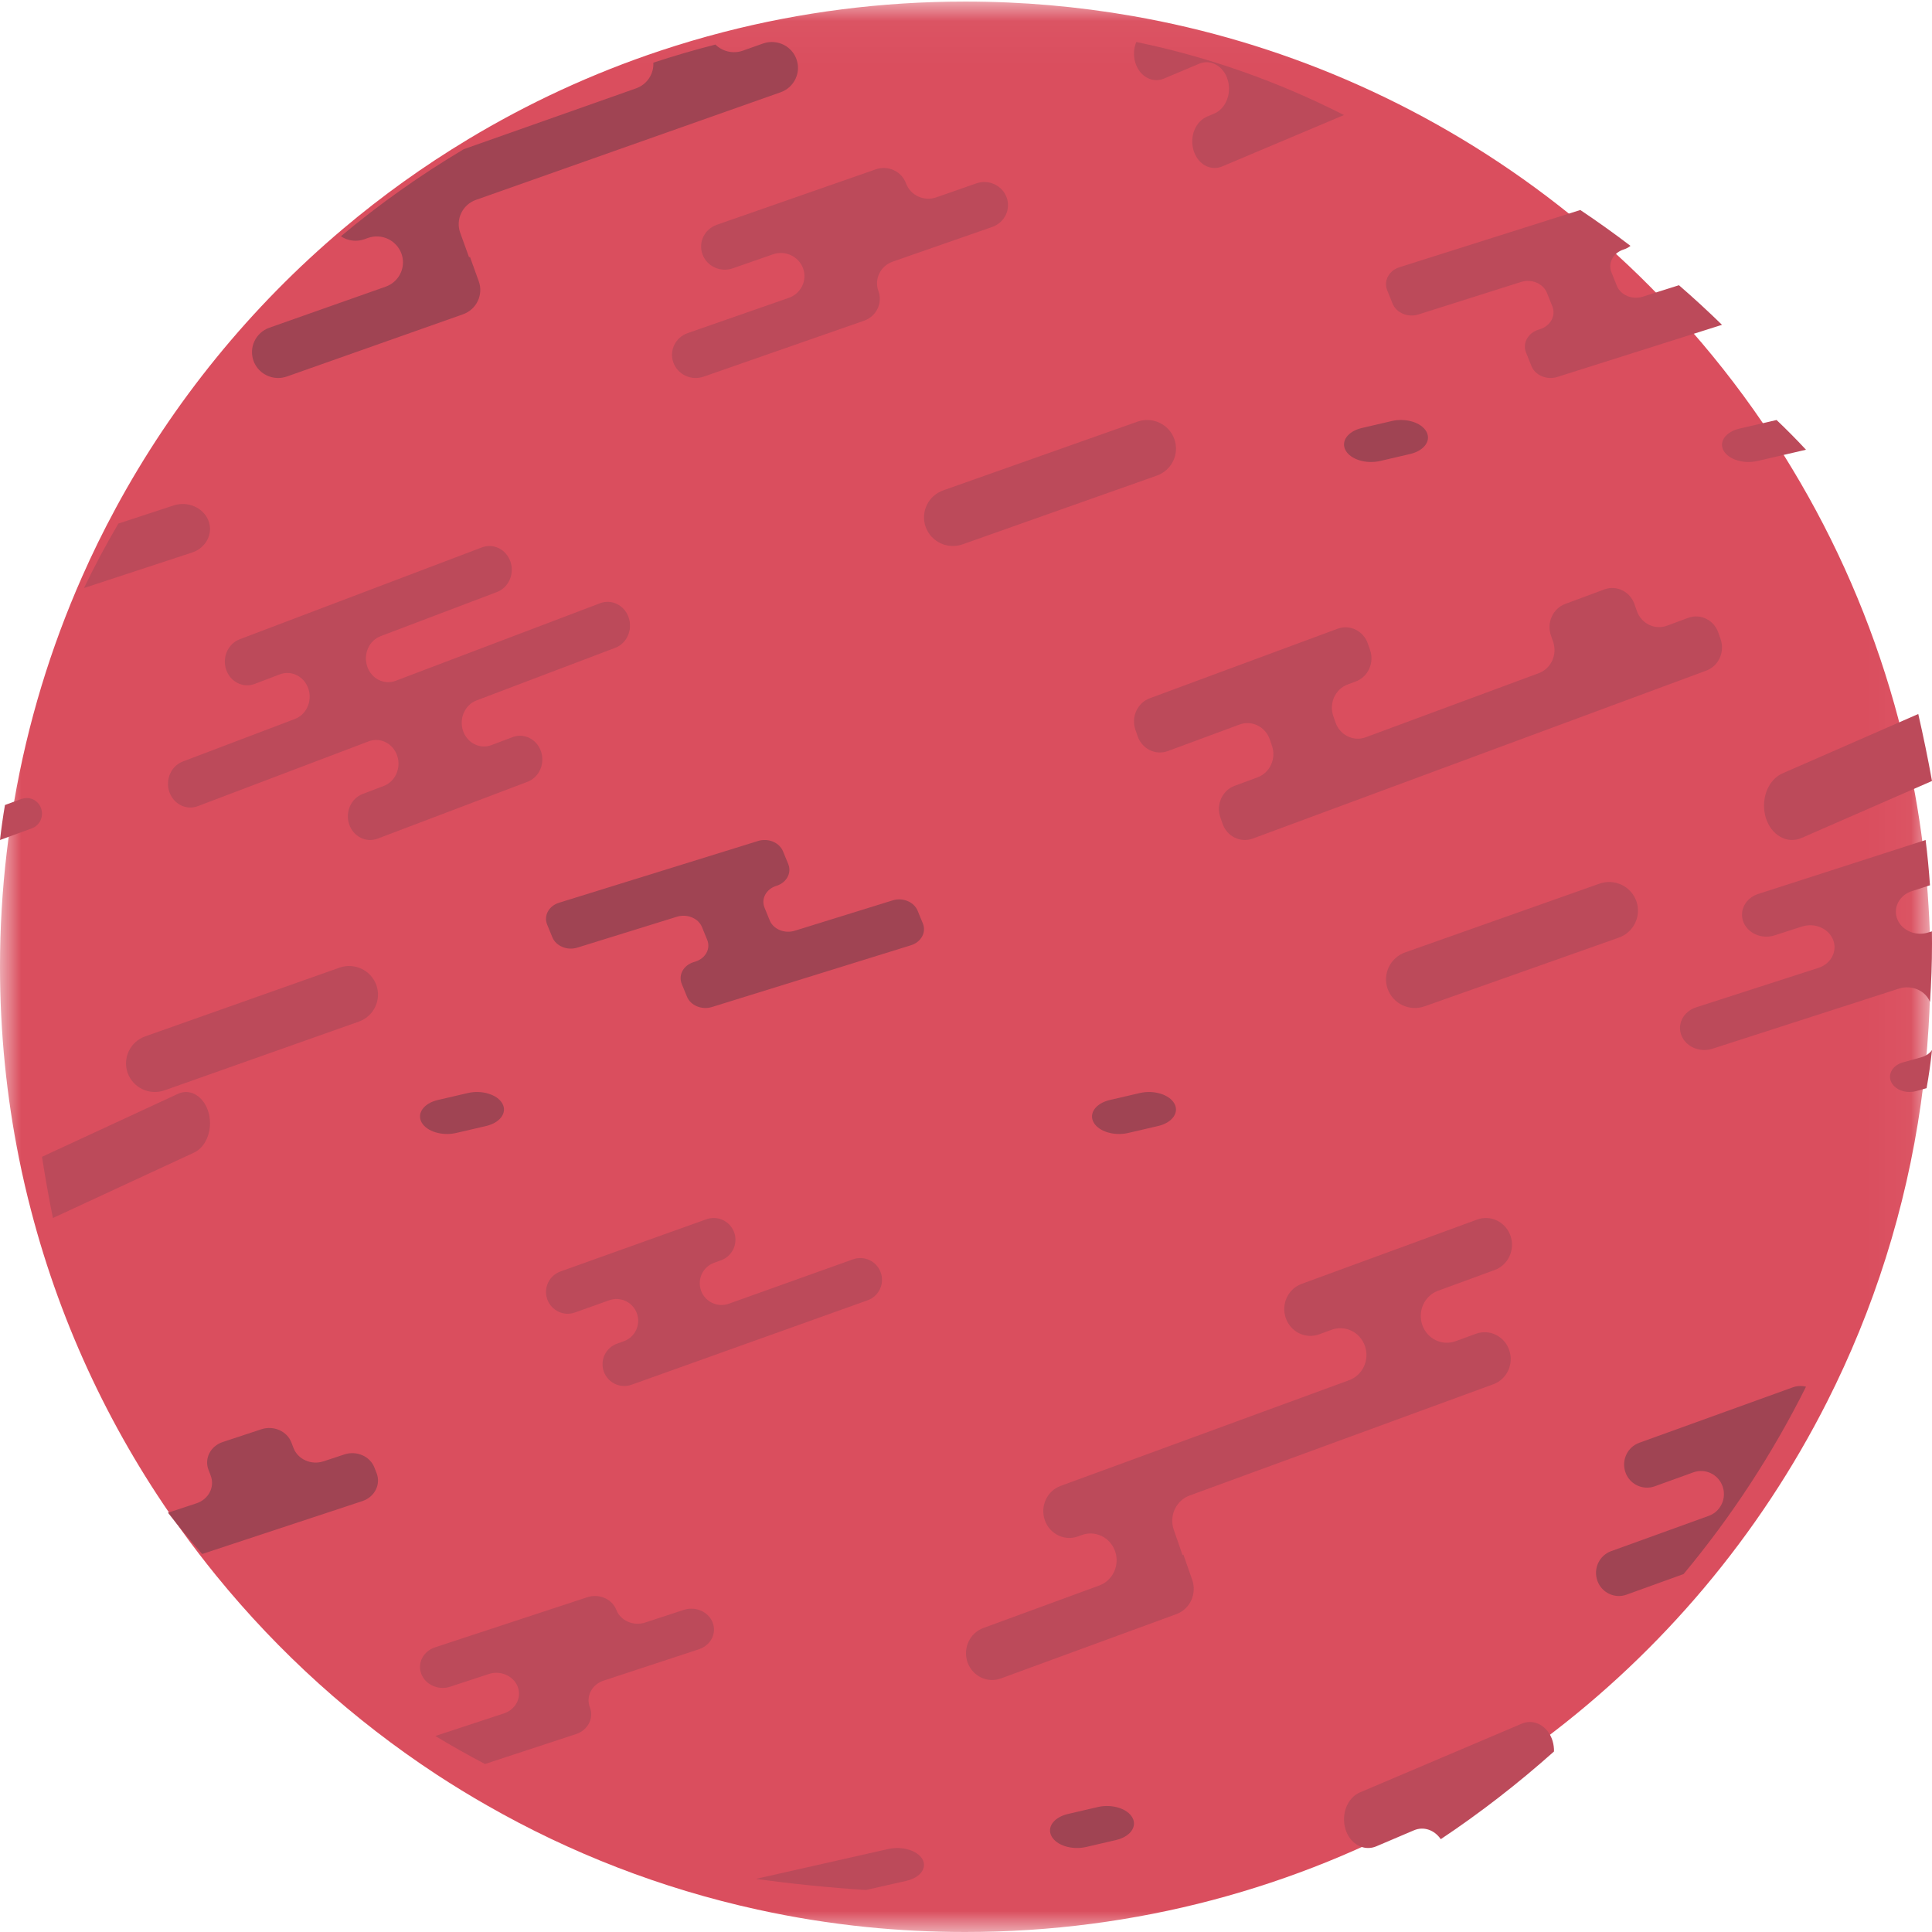 
<svg width="46px" height="46px" viewBox="0 0 46 46" version="1.1" xmlns="http://www.w3.org/2000/svg" xmlns:xlink="http://www.w3.org/1999/xlink">
    <!-- Generator: Sketch 48.2 (47327) - http://www.bohemiancoding.com/sketch -->
    <desc>Created with Sketch.</desc>
    <defs>
        <polygon id="path-1" points="0 0.037 45.963 0.037 45.963 46 0 46"></polygon>
    </defs>
    <g id="Welcome" stroke="none" stroke-width="1" fill="none" fill-rule="evenodd">
        <g id="Home" transform="translate(-31, -31)">
            <g id="Page-1" transform="translate(31, 31)">
                <g id="Group-3">
                    <mask id="mask-2" fill="white">
                        <use xlink:href="#path-1"></use>
                    </mask>
                    <g id="Clip-2"></g>
                    <path d="M45.963,23.018 C45.963,23.504 45.948,23.986 45.918,24.464 C45.909,24.611 45.899,24.757 45.887,24.904 L45.887,24.904 C45.849,25.365 45.798,25.822 45.735,26.274 C45.376,28.796 44.61,31.186 43.503,33.374 C42.698,34.967 41.712,36.454 40.573,37.808 C39.444,39.149 38.165,40.359 36.761,41.412 C35.944,42.025 35.085,42.585 34.19,43.086 C30.874,44.943 27.051,46 22.981,46 C22.188,46 21.404,45.96 20.632,45.882 L20.632,45.882 C19.75,45.792 18.884,45.653 18.036,45.466 L18.035,45.466 C15.741,44.964 13.575,44.118 11.595,42.985 C11.187,42.753 10.788,42.508 10.396,42.252 L10.396,42.252 C8.411,40.949 6.641,39.35 5.148,37.515 C4.869,37.171 4.599,36.821 4.34,36.461 C2.701,34.192 1.466,31.612 0.741,28.827 C0.634,28.418 0.538,28.005 0.454,27.587 C0.157,26.11 -2.42744063e-05,24.583 -2.42744063e-05,23.018 C-2.42744063e-05,22.101 0.054,21.196 0.159,20.306 C0.207,19.894 0.266,19.485 0.337,19.08 C0.659,17.213 1.207,15.424 1.951,13.74 C2.195,13.186 2.461,12.643 2.748,12.114 L2.748,12.113 C4.124,9.563 5.97,7.303 8.168,5.448 C9.096,4.664 10.088,3.953 11.134,3.323 L11.135,3.322 C12.568,2.458 14.104,1.746 15.719,1.208 C16.213,1.044 16.713,0.896 17.22,0.765 C19.062,0.289 20.992,0.037 22.981,0.037 C24.339,0.037 25.669,0.155 26.962,0.381 C28.731,0.69 30.431,1.201 32.036,1.89 C33.75,2.625 35.357,3.564 36.826,4.674 C37.209,4.964 37.584,5.265 37.948,5.579 C38.321,5.898 38.682,6.229 39.033,6.571 C39.364,6.895 39.685,7.227 39.996,7.57 C40.712,8.358 41.374,9.195 41.975,10.077 C42.219,10.433 42.453,10.798 42.676,11.169 C43.722,12.901 44.544,14.783 45.105,16.774 C45.219,17.18 45.322,17.591 45.414,18.006 C45.591,18.8 45.727,19.611 45.819,20.435 C45.861,20.807 45.894,21.184 45.917,21.562 C45.941,21.941 45.956,22.323 45.961,22.709 C45.962,22.811 45.963,22.915 45.963,23.018" id="Fill-1" fill="#DA4E5E" mask="url(#mask-2)"></path>
                </g>
                <path d="M16.691,30.727 C16.595,30.457 16.736,30.161 17.005,30.065 L17.167,30.007 C17.436,29.91 17.577,29.614 17.481,29.344 C17.384,29.075 17.088,28.934 16.819,29.03 L13.344,30.273 C13.075,30.369 12.934,30.666 13.03,30.935 C13.126,31.205 13.422,31.346 13.691,31.249 L14.504,30.959 C14.773,30.863 15.069,31.003 15.165,31.273 C15.261,31.543 15.12,31.839 14.851,31.935 L14.689,31.993 C14.42,32.09 14.28,32.386 14.376,32.656 C14.472,32.925 14.768,33.066 15.037,32.97 L20.656,30.96 C20.925,30.864 21.066,30.568 20.97,30.298 C20.874,30.028 20.578,29.888 20.309,29.984 L17.353,31.041 C17.084,31.137 16.787,30.997 16.691,30.727" id="Fill-4" fill="#BC4A5A"></path>
                <path d="M14.969,14.704 C14.87,14.411 14.566,14.258 14.29,14.362 L9.422,16.209 C9.145,16.314 8.841,16.16 8.743,15.867 C8.644,15.573 8.788,15.25 9.064,15.146 L11.832,14.096 C12.109,13.991 12.253,13.668 12.154,13.375 C12.055,13.081 11.752,12.928 11.475,13.033 L5.706,15.221 C5.43,15.326 5.286,15.649 5.384,15.942 C5.483,16.236 5.787,16.389 6.063,16.284 L6.663,16.056 C6.94,15.951 7.244,16.105 7.342,16.398 C7.441,16.692 7.297,17.015 7.02,17.119 L4.353,18.131 C4.076,18.236 3.932,18.559 4.031,18.852 C4.13,19.146 4.434,19.299 4.71,19.194 L8.778,17.651 C9.054,17.546 9.358,17.7 9.457,17.993 C9.555,18.287 9.412,18.61 9.135,18.714 L8.635,18.904 C8.359,19.009 8.215,19.332 8.313,19.625 C8.412,19.919 8.716,20.072 8.992,19.967 L12.56,18.614 C12.836,18.509 12.981,18.186 12.882,17.893 C12.783,17.599 12.479,17.446 12.203,17.551 L11.703,17.74 C11.427,17.845 11.123,17.692 11.024,17.399 C10.926,17.105 11.07,16.782 11.346,16.677 L14.647,15.425 C14.924,15.321 15.068,14.998 14.969,14.704" id="Fill-6" fill="#BC4A5A"></path>
                <path d="M21.572,4.366 C21.467,4.079 21.145,3.93 20.852,4.032 L17.067,5.352 C16.774,5.454 16.621,5.769 16.726,6.055 C16.83,6.342 17.153,6.491 17.446,6.389 L18.401,6.056 C18.694,5.953 19.016,6.103 19.121,6.389 C19.225,6.675 19.073,6.99 18.78,7.092 L16.374,7.931 C16.081,8.033 15.928,8.348 16.033,8.634 C16.138,8.921 16.46,9.07 16.753,8.968 L20.573,7.636 C20.866,7.534 21.019,7.219 20.915,6.932 C20.81,6.646 20.963,6.331 21.256,6.229 L23.626,5.403 C23.919,5.3 24.072,4.986 23.967,4.699 C23.862,4.413 23.54,4.264 23.247,4.366 L22.292,4.699 C21.999,4.801 21.677,4.652 21.572,4.366" id="Fill-8" fill="#BC4A5A"></path>
                <path d="M27.544,11.324 L22.919,12.96 C22.561,13.087 22.168,12.902 22.04,12.547 C21.913,12.193 22.099,11.803 22.456,11.676 L27.081,10.04 C27.439,9.913 27.832,10.098 27.96,10.453 C28.087,10.807 27.901,11.197 27.544,11.324" id="Fill-10" fill="#BC4A5A"></path>
                <path d="M27.573,26.81 L26.859,26.976 C26.525,27.053 26.157,26.94 26.038,26.723 C25.918,26.506 26.093,26.267 26.427,26.19 L27.141,26.024 C27.475,25.947 27.843,26.06 27.962,26.277 C28.082,26.494 27.907,26.733 27.573,26.81" id="Fill-12" fill="#A04453"></path>
                <path d="M18.327,21.915 L18.203,21.61 C18.116,21.399 18.243,21.167 18.485,21.092 C18.728,21.017 18.854,20.785 18.768,20.573 L18.643,20.269 C18.556,20.058 18.29,19.948 18.047,20.024 L13.31,21.494 C13.067,21.569 12.941,21.802 13.027,22.013 L13.152,22.317 C13.239,22.528 13.506,22.638 13.748,22.562 L16.117,21.827 C16.36,21.752 16.627,21.862 16.714,22.073 L16.838,22.377 C16.925,22.588 16.798,22.82 16.556,22.895 L16.515,22.908 C16.272,22.983 16.146,23.215 16.232,23.427 L16.357,23.731 C16.444,23.942 16.71,24.052 16.953,23.976 L21.69,22.506 C21.933,22.431 22.059,22.198 21.973,21.987 L21.848,21.683 C21.761,21.472 21.494,21.362 21.252,21.438 L18.924,22.16 C18.681,22.236 18.414,22.126 18.327,21.915" id="Fill-14" fill="#A04453"></path>
                <path d="M38.971,14.543 L38.918,14.389 C38.813,14.084 38.491,13.926 38.197,14.034 L37.268,14.379 C36.974,14.487 36.822,14.822 36.926,15.126 L36.979,15.28 C37.084,15.585 36.931,15.919 36.638,16.028 L32.518,17.554 C32.225,17.662 31.902,17.504 31.797,17.199 L31.744,17.045 C31.64,16.741 31.793,16.406 32.086,16.298 L32.279,16.226 C32.573,16.117 32.726,15.782 32.621,15.478 L32.568,15.324 C32.463,15.02 32.141,14.861 31.847,14.97 L27.374,16.626 C27.081,16.735 26.928,17.07 27.033,17.374 L27.086,17.528 C27.191,17.832 27.513,17.991 27.807,17.882 L29.512,17.251 C29.805,17.142 30.128,17.301 30.233,17.605 L30.286,17.759 C30.39,18.064 30.237,18.398 29.944,18.507 L29.396,18.71 C29.103,18.818 28.95,19.153 29.055,19.458 L29.108,19.611 C29.212,19.916 29.535,20.074 29.828,19.966 L40.626,15.967 C40.919,15.859 41.072,15.524 40.967,15.219 L40.914,15.066 C40.809,14.761 40.487,14.603 40.193,14.711 L39.692,14.897 C39.398,15.006 39.076,14.847 38.971,14.543" id="Fill-16" fill="#BC4A5A"></path>
                <path d="M35.964,29.424 C35.848,29.092 35.493,28.919 35.17,29.037 L30.99,30.569 C30.667,30.687 30.498,31.052 30.614,31.384 C30.729,31.715 31.085,31.888 31.408,31.77 L31.705,31.661 C32.028,31.543 32.383,31.716 32.498,32.047 C32.614,32.379 32.445,32.744 32.122,32.862 L25.252,35.379 C24.929,35.498 24.761,35.862 24.876,36.194 C24.991,36.526 25.347,36.699 25.67,36.58 L25.756,36.549 C26.079,36.43 26.434,36.603 26.55,36.935 C26.665,37.267 26.497,37.632 26.173,37.75 L23.413,38.762 C23.089,38.88 22.921,39.245 23.036,39.577 C23.152,39.908 23.507,40.081 23.83,39.963 L28.01,38.431 C28.333,38.313 28.502,37.948 28.386,37.616 L28.177,37.016 L28.155,37.024 L27.947,36.423 C27.831,36.092 28,35.727 28.323,35.608 L35.557,32.958 C35.88,32.839 36.049,32.475 35.933,32.143 C35.818,31.811 35.463,31.638 35.14,31.757 L34.658,31.933 C34.335,32.052 33.979,31.879 33.864,31.547 C33.749,31.215 33.917,30.85 34.24,30.732 L35.587,30.238 C35.911,30.12 36.079,29.755 35.964,29.424" id="Fill-18" fill="#BC4A5A"></path>
                <path d="M8.544,24.324 L3.919,25.96 C3.561,26.087 3.168,25.902 3.04,25.547 C2.913,25.193 3.099,24.803 3.456,24.676 L8.081,23.04 C8.439,22.913 8.832,23.098 8.96,23.453 C9.087,23.807 8.901,24.197 8.544,24.324" id="Fill-20" fill="#BC4A5A"></path>
                <path d="M5,26.743 C5,27.048 4.854,27.335 4.62,27.443 L1.26,29 C1.163,28.52 1.076,28.034 1,27.543 L4.236,26.044 C4.533,25.905 4.86,26.107 4.967,26.494 C4.989,26.576 5,26.66 5,26.743" id="Fill-22" fill="#BC4A5A"></path>
                <path d="M38.544,22.324 L33.919,23.96 C33.561,24.087 33.168,23.902 33.04,23.547 C32.913,23.193 33.099,22.803 33.456,22.676 L38.081,21.04 C38.439,20.913 38.832,21.098 38.96,21.453 C39.087,21.807 38.901,22.197 38.544,22.324" id="Fill-24" fill="#BC4A5A"></path>
                <path d="M41,7.734 L37.079,8.975 C36.829,9.054 36.553,8.938 36.463,8.716 L36.335,8.396 C36.245,8.174 36.376,7.93 36.627,7.851 L36.669,7.837 C36.919,7.758 37.05,7.514 36.96,7.292 L36.832,6.972 C36.742,6.75 36.466,6.634 36.217,6.713 L33.772,7.487 C33.521,7.566 33.246,7.451 33.157,7.229 L33.028,6.909 C32.939,6.687 33.069,6.443 33.319,6.363 L37.626,5 C38.034,5.273 38.433,5.558 38.821,5.854 C38.775,5.891 38.721,5.921 38.659,5.94 C38.409,6.019 38.279,6.264 38.368,6.485 L38.497,6.806 C38.586,7.027 38.861,7.143 39.112,7.064 L39.975,6.791 C40.328,7.097 40.67,7.411 41,7.734" id="Fill-26" fill="#BC4A5A"></path>
                <path d="M43,33.017 C42.2,34.62 41.219,36.116 40.086,37.477 L38.727,37.968 C38.667,37.99 38.605,38 38.544,38 C38.321,38 38.111,37.86 38.032,37.634 C37.931,37.348 38.079,37.033 38.361,36.932 L40.684,36.092 C40.907,36.012 41.046,35.801 41.046,35.574 C41.046,35.512 41.035,35.45 41.014,35.389 C40.913,35.103 40.602,34.954 40.318,35.056 L39.396,35.389 C39.336,35.411 39.274,35.42 39.214,35.42 C38.99,35.42 38.78,35.28 38.701,35.056 C38.6,34.769 38.747,34.454 39.03,34.352 L42.685,33.032 C42.791,32.994 42.899,32.991 43,33.017" id="Fill-28" fill="#A04453"></path>
                <path d="M16.641,39.268 L14.371,40.015 C14.151,40.087 14.013,40.279 14.013,40.484 C14.013,40.539 14.023,40.595 14.044,40.651 C14.145,40.909 13.998,41.194 13.717,41.287 L11.547,42 C11.145,41.789 10.751,41.566 10.365,41.333 L11.999,40.795 C12.219,40.722 12.357,40.531 12.357,40.326 C12.357,40.271 12.347,40.214 12.326,40.159 C12.225,39.9 11.917,39.765 11.636,39.858 L10.721,40.159 C10.661,40.179 10.6,40.188 10.54,40.188 C10.319,40.188 10.11,40.061 10.032,39.857 C9.931,39.599 10.077,39.314 10.359,39.222 L13.984,38.029 C14.265,37.937 14.574,38.072 14.674,38.33 C14.774,38.589 15.083,38.724 15.364,38.631 L16.278,38.331 C16.338,38.311 16.4,38.302 16.46,38.302 C16.682,38.302 16.89,38.428 16.968,38.632 C17.069,38.891 16.922,39.175 16.641,39.268" id="Fill-30" fill="#BC4A5A"></path>
                <path d="M26.573,43.81 L25.859,43.976 C25.525,44.053 25.157,43.94 25.038,43.723 C24.918,43.506 25.093,43.267 25.427,43.19 L26.141,43.024 C26.475,42.947 26.843,43.06 26.962,43.277 C27.082,43.494 26.907,43.733 26.573,43.81" id="Fill-32" fill="#A04453"></path>
                <path d="M33.573,10.81 L32.859,10.976 C32.525,11.053 32.157,10.94 32.038,10.723 C31.918,10.506 32.093,10.267 32.427,10.19 L33.141,10.024 C33.475,9.947 33.843,10.06 33.962,10.277 C34.082,10.494 33.907,10.733 33.573,10.81" id="Fill-34" fill="#A04453"></path>
                <path d="M8.629,35.74 L4.814,37 C4.532,36.68 4.26,36.353 4,36.017 L4.678,35.793 C4.969,35.697 5.12,35.401 5.016,35.132 L4.964,34.996 C4.86,34.726 5.012,34.431 5.302,34.334 L6.223,34.03 C6.514,33.934 6.833,34.074 6.937,34.343 L6.99,34.48 C7.094,34.749 7.413,34.889 7.704,34.793 L8.201,34.629 C8.491,34.533 8.811,34.673 8.915,34.942 L8.968,35.078 C9.071,35.347 8.919,35.643 8.629,35.74" id="Fill-36" fill="#A04453"></path>
                <path d="M18.586,2.197 L11.335,4.758 C11.011,4.871 10.842,5.224 10.958,5.544 L11.168,6.125 L11.19,6.117 L11.399,6.697 C11.515,7.017 11.346,7.37 11.022,7.484 L6.832,8.964 C6.763,8.988 6.693,9 6.623,9 C6.367,9 6.127,8.843 6.036,8.591 C5.921,8.27 6.089,7.918 6.413,7.803 L9.181,6.826 C9.436,6.736 9.595,6.499 9.595,6.245 C9.595,6.177 9.583,6.107 9.558,6.039 C9.442,5.719 9.086,5.551 8.763,5.665 L8.676,5.696 C8.607,5.721 8.536,5.732 8.466,5.732 C8.341,5.732 8.219,5.694 8.117,5.625 C9.031,4.86 10.008,4.167 11.039,3.554 L11.039,3.553 L15.144,2.104 C15.409,2.01 15.57,1.757 15.556,1.492 C16.042,1.332 16.535,1.188 17.034,1.061 C17.199,1.224 17.451,1.289 17.685,1.207 L18.168,1.036 C18.237,1.012 18.307,1 18.376,1 C18.633,1 18.873,1.157 18.963,1.409 C19.079,1.73 18.91,2.082 18.586,2.197" id="Fill-38" fill="#A04453"></path>
                <path d="M11.573,26.81 L10.859,26.976 C10.525,27.053 10.157,26.94 10.038,26.723 C9.918,26.506 10.093,26.267 10.427,26.19 L11.141,26.024 C11.475,25.947 11.843,26.06 11.962,26.277 C12.082,26.494 11.907,26.733 11.573,26.81" id="Fill-40" fill="#A04453"></path>
                <path d="M46,25 C45.968,25.306 45.925,25.609 45.871,25.909 L45.621,25.979 C45.569,25.993 45.516,26 45.464,26 C45.274,26 45.095,25.907 45.027,25.759 C44.941,25.57 45.067,25.362 45.308,25.295 L45.746,25.173 C45.859,25.141 45.948,25.078 46,25" id="Fill-42" fill="#BC4A5A"></path>
                <path d="M46,22.471 C46,22.935 45.984,23.397 45.952,23.855 C45.844,23.583 45.513,23.442 45.213,23.538 L40.775,24.969 C40.71,24.99 40.644,25 40.579,25 C40.341,25 40.118,24.867 40.034,24.652 C39.926,24.38 40.083,24.081 40.385,23.984 L43.295,23.045 C43.532,22.969 43.679,22.767 43.679,22.552 C43.679,22.494 43.669,22.435 43.646,22.377 C43.538,22.105 43.207,21.963 42.906,22.06 L42.251,22.271 C42.186,22.292 42.121,22.301 42.056,22.301 C41.818,22.301 41.595,22.168 41.51,21.954 C41.403,21.682 41.559,21.382 41.861,21.285 L45.848,20 C45.892,20.356 45.927,20.716 45.952,21.078 L45.525,21.216 C45.287,21.292 45.14,21.493 45.14,21.708 C45.14,21.767 45.151,21.826 45.174,21.885 C45.282,22.156 45.613,22.298 45.914,22.201 L45.998,22.175 C45.999,22.273 46,22.372 46,22.471" id="Fill-44" fill="#BC4A5A"></path>
                <path d="M32,2.739 L29.099,3.963 C29.04,3.988 28.979,4 28.919,4 C28.7,4 28.495,3.839 28.418,3.581 C28.318,3.253 28.463,2.893 28.74,2.776 L28.908,2.705 C29.126,2.614 29.262,2.371 29.262,2.113 C29.262,2.042 29.252,1.97 29.231,1.9 C29.132,1.572 28.827,1.401 28.55,1.518 L27.713,1.871 C27.654,1.896 27.593,1.908 27.533,1.908 C27.314,1.908 27.109,1.748 27.031,1.49 C26.981,1.323 26.993,1.148 27.055,1 C28.779,1.356 30.436,1.944 32,2.739" id="Fill-46" fill="#BC4A5A"></path>
                <path d="M0.759,19.722 L0,20 C0.032,19.72 0.071,19.442 0.118,19.167 L0.515,19.021 C0.555,19.007 0.597,19 0.637,19 C0.786,19 0.926,19.095 0.979,19.247 C1.046,19.44 0.948,19.653 0.759,19.722" id="Fill-48" fill="#BC4A5A"></path>
                <path d="M37,41.702 C36.143,42.466 35.243,43.164 34.304,43.79 C34.155,43.572 33.901,43.479 33.667,43.578 L32.767,43.961 C32.703,43.988 32.638,44 32.574,44 C32.339,44 32.117,43.826 32.034,43.548 C31.927,43.192 32.082,42.802 32.381,42.676 L36.234,41.039 C36.297,41.012 36.363,41 36.426,41 C36.662,41 36.883,41.174 36.967,41.453 C36.991,41.536 37.002,41.62 37,41.702" id="Fill-50" fill="#BC4A5A"></path>
                <path d="M22,44.403 C22,44.569 21.838,44.724 21.577,44.783 L20.617,45 L20.616,45 C19.728,44.943 18.855,44.854 18,44.735 L21.149,44.024 C21.48,43.949 21.844,44.058 21.963,44.268 C21.988,44.313 22,44.358 22,44.403" id="Fill-52" fill="#BC4A5A"></path>
                <path d="M5,12.595 C5,12.84 4.835,13.07 4.569,13.157 L2,14 C2.251,13.478 2.524,12.966 2.818,12.467 L2.818,12.466 L4.133,12.035 C4.471,11.924 4.842,12.086 4.962,12.395 C4.988,12.462 5,12.529 5,12.595" id="Fill-54" fill="#BC4A5A"></path>
                <path d="M43,10.708 L41.844,10.976 C41.515,11.052 41.154,10.941 41.037,10.728 C41.011,10.682 41,10.635 41,10.59 C41,10.421 41.161,10.263 41.419,10.204 L42.299,10 C42.543,10.231 42.777,10.468 43,10.708" id="Fill-56" fill="#BC4A5A"></path>
                <path d="M46,18.595 L42.893,19.952 C42.546,20.104 42.163,19.882 42.039,19.457 C42.013,19.367 42,19.274 42,19.183 C42,18.846 42.17,18.531 42.444,18.412 L45.673,17 C45.793,17.526 45.903,18.057 46,18.595" id="Fill-58" fill="#BC4A5A"></path>
            </g>
        </g>
    </g>
</svg>